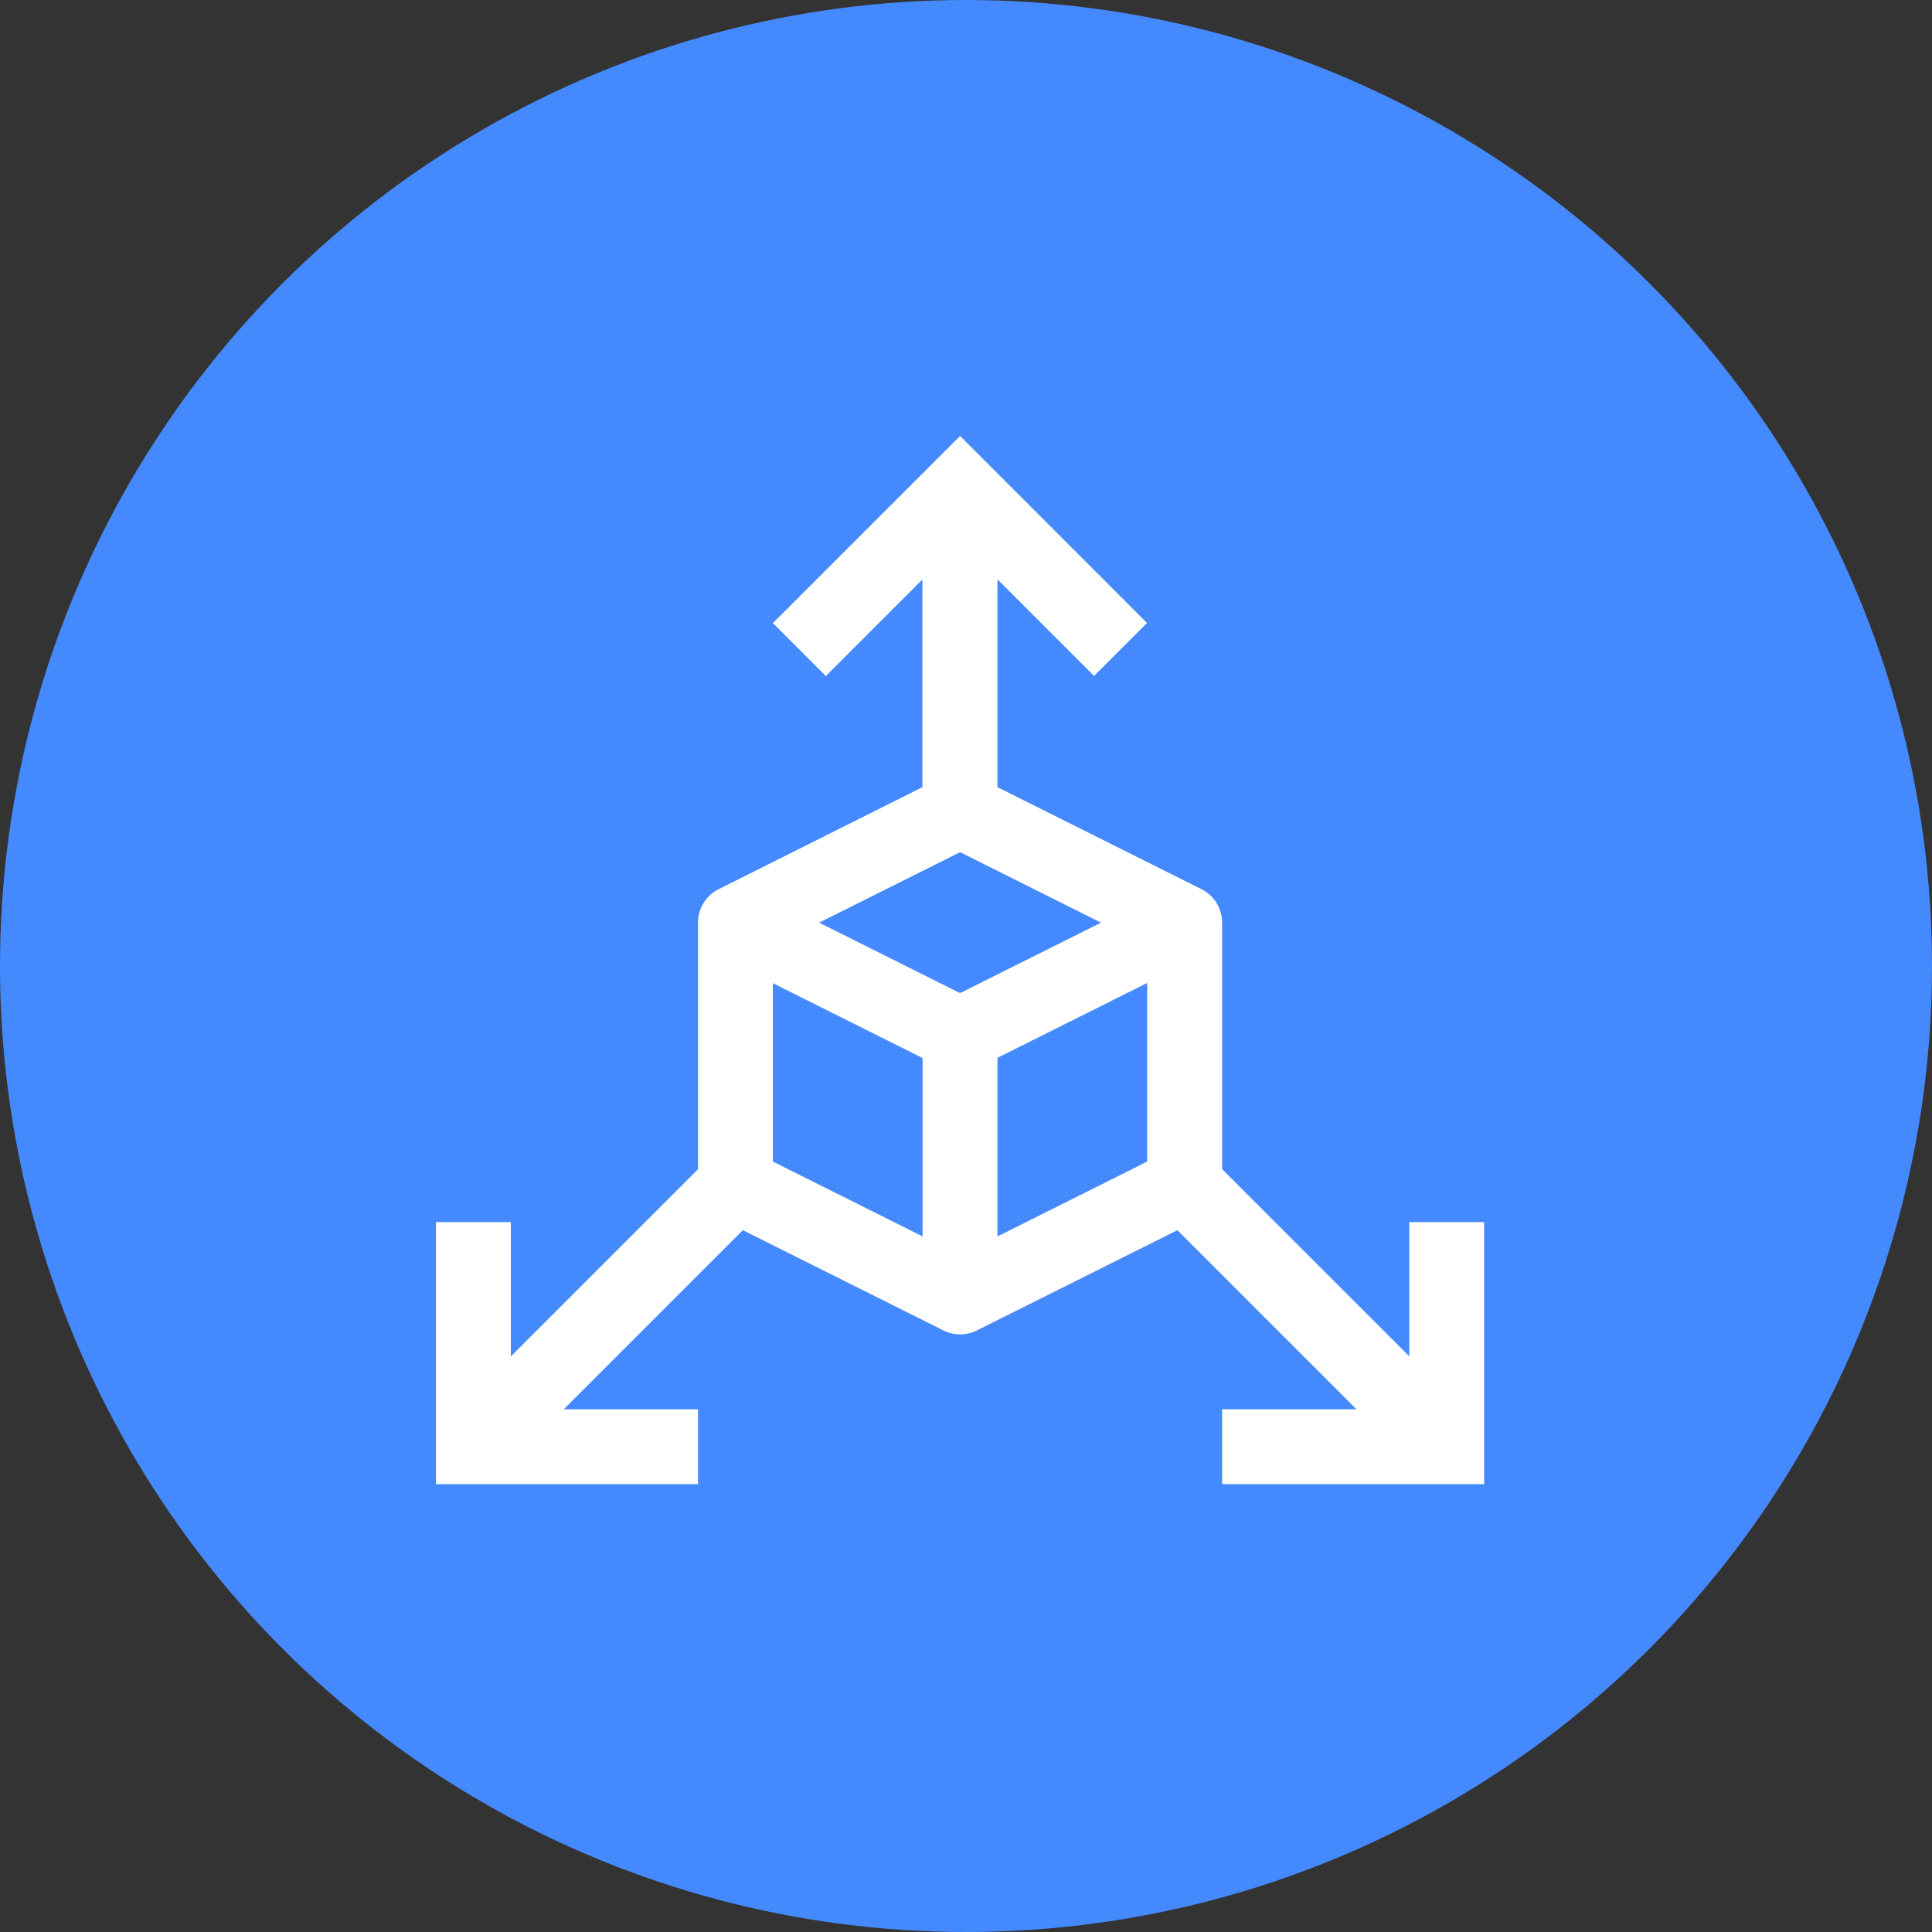 <svg xmlns="http://www.w3.org/2000/svg" width="32" height="32" viewBox="0 0 32 32"><rect x="0" y="0" width="32" height="32" fill="#333333" stroke="none"/><defs><style>.a{fill:#4589ff;}.b{fill:#fff;}.c{fill:none;}</style></defs><g transform="translate(-482 -72)"><circle class="a" cx="16" cy="16" r="16" transform="translate(482 72)"/><g transform="translate(487.969 77.969)"><path class="b" d="M18.121,15.021v2.223l-3.1-3.1V10.061a.62.62,0,0,0-.343-.555L11.3,7.817V4.374l1.6,1.6.877-.877L10.681,2,7.58,5.1l.877.877,1.6-1.6V7.817L6.683,9.506a.62.62,0,0,0-.343.555v4.084l-3.1,3.1V15.021H2v4.34H6.34v-1.24H4.117l2.966-2.966,3.321,1.66a.621.621,0,0,0,.555,0l3.321-1.66,2.966,2.966H15.021v1.24h4.34v-4.34Zm-8.061.237-2.48-1.24V11.064l2.48,1.24Zm.62-4.03L8.347,10.061l2.334-1.167,2.334,1.167Zm3.1,2.79-2.48,1.24V12.3l2.48-1.24Z" transform="translate(-0.748 -0.748)"/><rect class="c" width="19" height="19" transform="translate(0.031 0.031)"/></g></g></svg>
